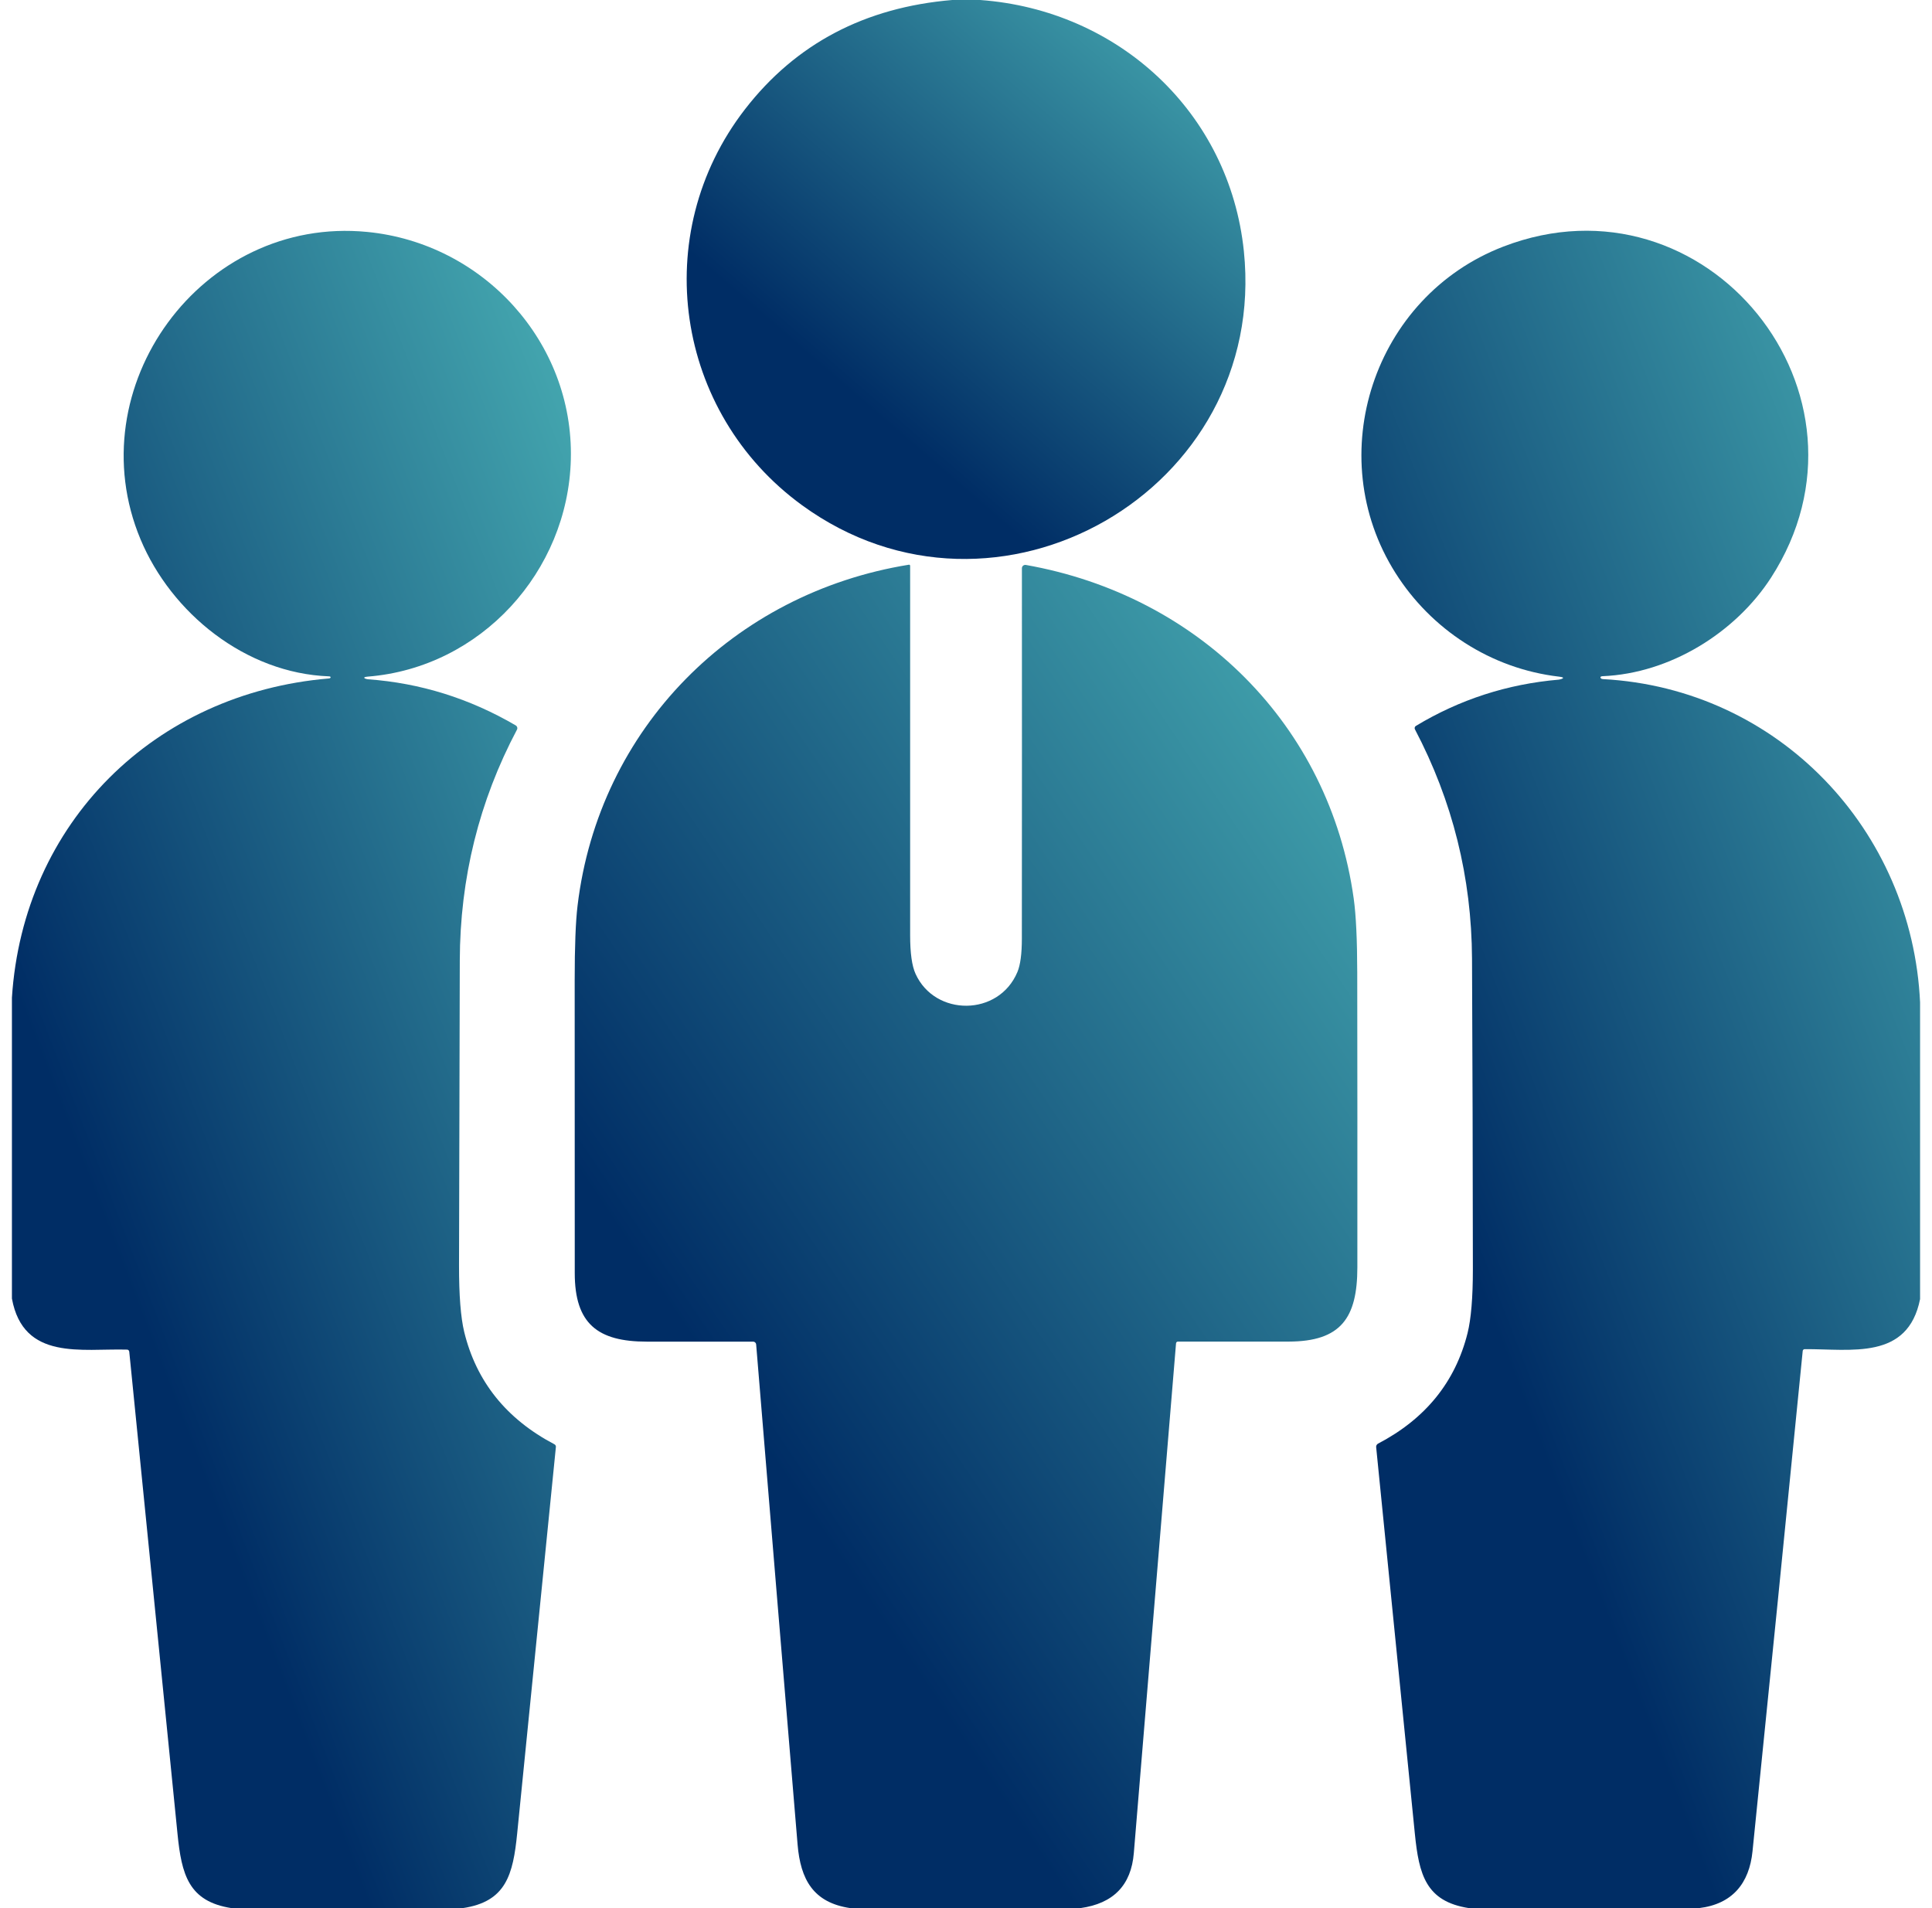 <svg width="81" height="80" viewBox="0 0 81 80" fill="none" xmlns="http://www.w3.org/2000/svg">
<g clip-path="url(#clip0_816_25770)">
<path d="M39.923 0H41.095C46.892 0.423 51.548 4.717 52.15 10.533C53.186 20.556 41.777 27.117 33.625 21.181C28.302 17.305 27.177 9.825 31.234 4.581C33.361 1.835 36.257 0.308 39.923 0Z" fill="url(#paint0_linear_816_25770)"/>
<path d="M19.397 80.001H9.709C7.903 79.723 7.612 78.593 7.441 76.876C6.769 70.142 6.095 63.406 5.419 56.668C5.416 56.646 5.406 56.625 5.39 56.61C5.375 56.595 5.354 56.586 5.333 56.585C3.438 56.529 0.981 57.067 0.5 54.445V41.828C0.973 34.49 6.477 29.059 13.792 28.445C13.877 28.438 13.892 28.36 13.795 28.357C10.28 28.226 7.181 25.693 5.894 22.617C3.228 16.248 8.442 9.045 15.397 9.724C20.253 10.198 24.055 14.342 23.933 19.257C23.817 23.956 20.164 27.988 15.423 28.368C15.13 28.392 15.333 28.473 15.42 28.479C17.62 28.637 19.689 29.283 21.625 30.415C21.654 30.432 21.675 30.46 21.685 30.493C21.694 30.525 21.691 30.56 21.675 30.59C20.085 33.593 19.286 36.821 19.277 40.273C19.265 44.533 19.255 48.793 19.245 53.051C19.243 54.305 19.316 55.235 19.462 55.842C19.97 57.925 21.231 59.496 23.245 60.554C23.266 60.565 23.282 60.581 23.293 60.602C23.304 60.622 23.309 60.645 23.306 60.668C22.764 66.073 22.222 71.474 21.683 76.87C21.511 78.596 21.219 79.735 19.397 80.001Z" fill="url(#paint1_linear_816_25770)"/>
<path d="M80.501 42.04V54.462C79.988 57.042 77.611 56.553 75.66 56.565C75.64 56.565 75.621 56.572 75.607 56.586C75.592 56.599 75.582 56.617 75.58 56.637C74.888 63.633 74.186 70.627 73.475 77.618C73.34 78.959 72.63 79.834 71.233 80H61.585C59.779 79.722 59.49 78.595 59.318 76.876C58.777 71.475 58.236 66.074 57.696 60.673C57.693 60.644 57.699 60.614 57.713 60.588C57.727 60.561 57.749 60.54 57.776 60.526C59.766 59.485 61.017 57.939 61.529 55.889C61.676 55.295 61.751 54.403 61.751 53.214C61.748 48.874 61.736 44.535 61.715 40.195C61.698 36.79 60.901 33.585 59.322 30.579C59.309 30.554 59.306 30.525 59.314 30.497C59.322 30.47 59.34 30.447 59.365 30.433C61.202 29.326 63.198 28.68 65.354 28.495C65.405 28.49 65.722 28.411 65.368 28.37C62.493 28.036 59.997 26.381 58.508 24.026C55.386 19.09 57.591 12.432 63.027 10.339C71.53 7.065 79.205 16.545 74.251 24.22C72.78 26.498 70.046 28.236 67.179 28.351C67.127 28.354 67.071 28.379 67.115 28.436C67.122 28.446 67.134 28.454 67.148 28.461C67.163 28.467 67.18 28.471 67.199 28.472C74.561 28.867 80.169 34.795 80.501 42.04Z" fill="url(#paint2_linear_816_25770)"/>
<path d="M45.297 80H35.648C34.1 79.772 33.562 78.806 33.439 77.331C32.858 70.367 32.279 63.379 31.702 56.367C31.699 56.335 31.685 56.305 31.661 56.283C31.638 56.262 31.607 56.25 31.575 56.25C30.103 56.25 28.617 56.25 27.117 56.25C25.061 56.25 24.097 55.501 24.097 53.379C24.096 49.283 24.095 45.188 24.094 41.093C24.094 39.682 24.134 38.642 24.214 37.975C25.102 30.545 30.75 24.865 38.108 23.676C38.114 23.675 38.12 23.676 38.127 23.678C38.133 23.679 38.138 23.683 38.143 23.687C38.148 23.691 38.151 23.696 38.154 23.702C38.157 23.707 38.158 23.714 38.158 23.72C38.158 28.885 38.158 34.049 38.158 39.214C38.158 39.958 38.233 40.495 38.384 40.828C39.198 42.628 41.873 42.623 42.655 40.754C42.78 40.454 42.842 39.987 42.842 39.351C42.846 34.177 42.847 29.002 42.844 23.825C42.844 23.804 42.848 23.784 42.857 23.765C42.865 23.747 42.878 23.73 42.894 23.717C42.91 23.704 42.928 23.694 42.948 23.689C42.968 23.683 42.989 23.682 43.009 23.686C50.237 24.961 55.742 30.398 56.755 37.673C56.852 38.368 56.901 39.407 56.903 40.79C56.909 44.905 56.911 49.02 56.908 53.136C56.906 55.256 56.222 56.243 54.027 56.248C52.485 56.251 50.938 56.251 49.384 56.248C49.365 56.248 49.346 56.255 49.331 56.269C49.317 56.282 49.308 56.3 49.306 56.32C48.716 63.438 48.126 70.563 47.536 77.695C47.425 79.041 46.678 79.809 45.297 80Z" fill="url(#paint3_linear_816_25770)"/>
</g>
<defs>
<linearGradient id="paint0_linear_816_25770" x1="35.265" y1="16.1" x2="52.223" y2="-3.518" gradientUnits="userSpaceOnUse">
<stop stop-color="#002D65"/>
<stop offset="0.938" stop-color="#4CB5B8"/>
</linearGradient>
<linearGradient id="paint1_linear_816_25770" x1="6.978" y1="57.99" x2="41.511" y2="44.671" gradientUnits="userSpaceOnUse">
<stop stop-color="#002D65"/>
<stop offset="0.938" stop-color="#4CB5B8"/>
</linearGradient>
<linearGradient id="paint2_linear_816_25770" x1="63.553" y1="57.987" x2="98.071" y2="44.682" gradientUnits="userSpaceOnUse">
<stop stop-color="#002D65"/>
<stop offset="0.938" stop-color="#4CB5B8"/>
</linearGradient>
<linearGradient id="paint3_linear_816_25770" x1="33.165" y1="62.37" x2="71.351" y2="36.622" gradientUnits="userSpaceOnUse">
<stop stop-color="#002D65"/>
<stop offset="0.938" stop-color="#4CB5B8"/>
</linearGradient>
<clipPath id="clip0_816_25770">
<rect width="80" height="80" fill="white" transform="translate(0.5)"/>
</clipPath>
</defs>
</svg>

